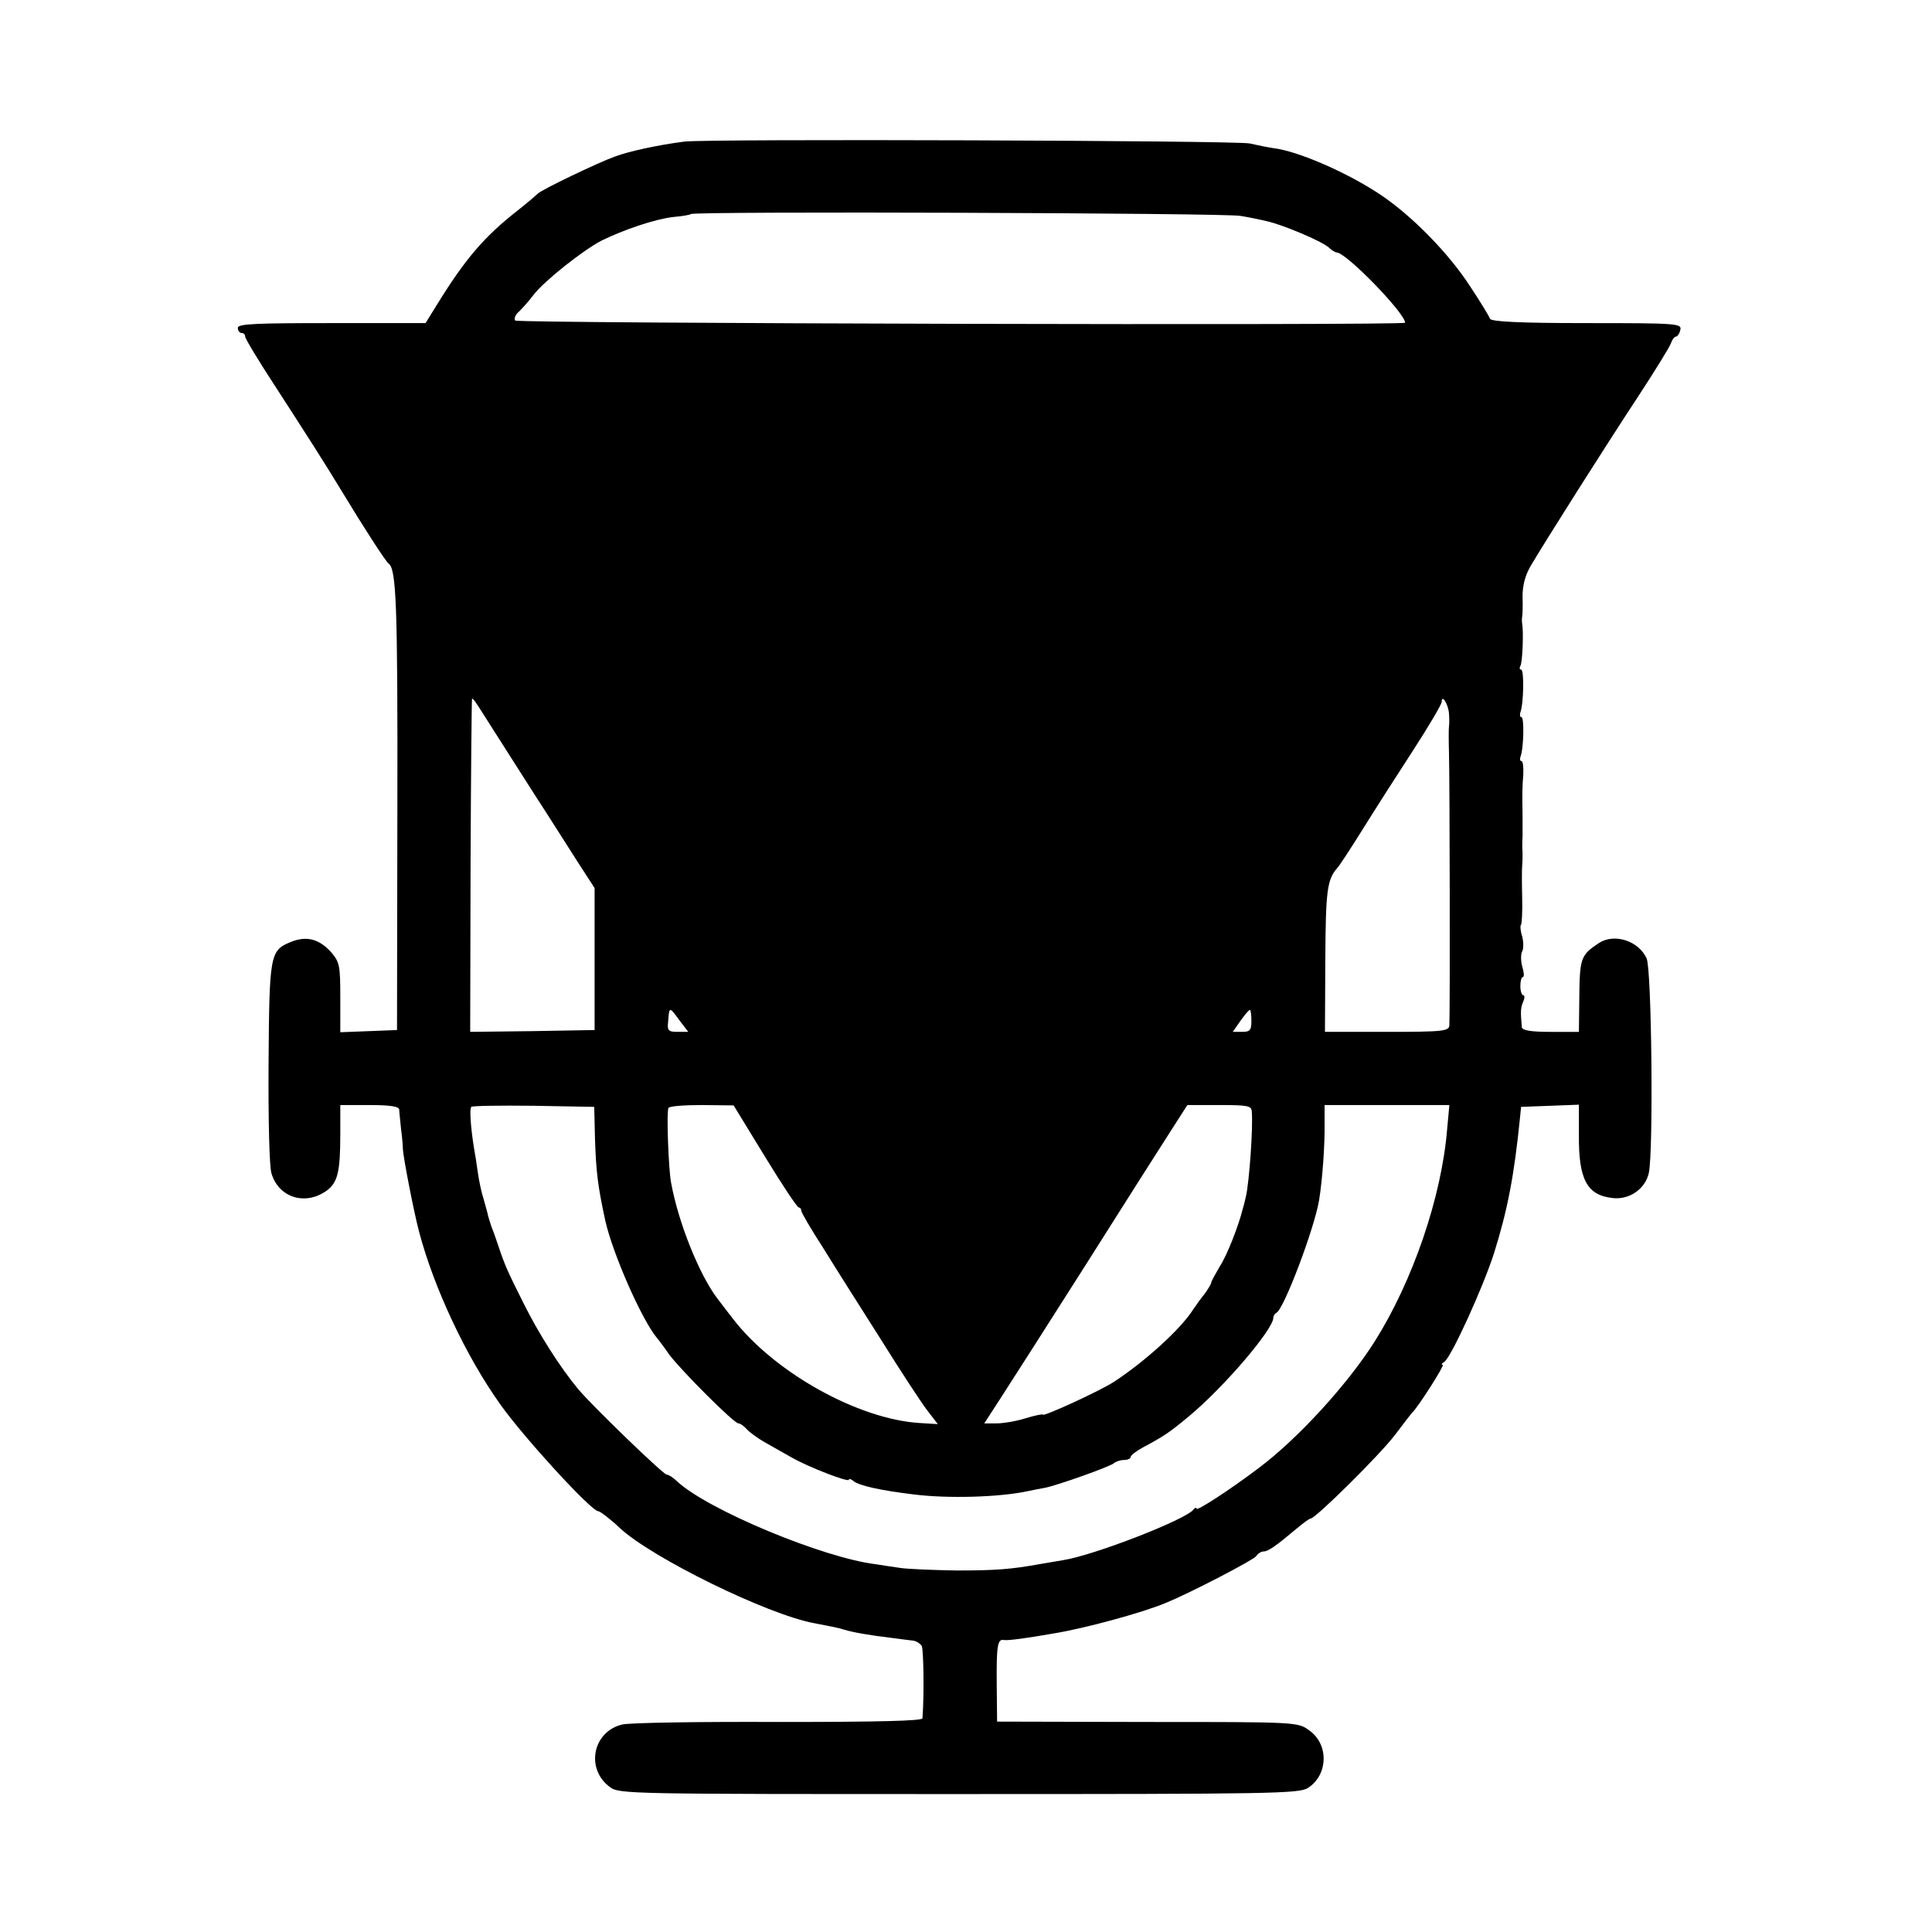 <?xml version="1.0" standalone="no"?>
<!DOCTYPE svg PUBLIC "-//W3C//DTD SVG 20010904//EN"
 "http://www.w3.org/TR/2001/REC-SVG-20010904/DTD/svg10.dtd">
<svg version="1.0" xmlns="http://www.w3.org/2000/svg"
 width="528pt" height="528pt" viewBox="0 0 528 528"
 preserveAspectRatio="xMidYMid meet">
<g transform="translate(0,528) scale(0.1,-0.1)"
fill="#000000" stroke="none">
<path d="M1870 4893 c-70 -9 -150 -26 -190 -41 -47 -17 -201 -91 -210 -101 -3
-3 -27 -24 -55 -46 -92 -72 -144 -133 -221 -258 l-31 -50 -257 0 c-209 0 -256
-2 -256 -13 0 -8 5 -14 10 -14 6 0 10 -4 10 -10 0 -5 37 -67 83 -137 79 -122
138 -214 182 -287 58 -96 120 -192 127 -196 21 -16 25 -107 24 -665 l-1 -610
-77 -3 -78 -3 0 95 c0 90 -2 97 -27 126 -33 35 -67 43 -110 25 -55 -23 -57
-35 -59 -330 -1 -153 2 -284 8 -302 20 -67 94 -89 152 -46 29 22 36 51 36 154
l0 79 80 0 c57 0 80 -4 81 -12 0 -7 3 -31 5 -53 3 -22 5 -47 5 -55 1 -22 29
-168 44 -225 40 -153 129 -343 223 -474 63 -89 248 -291 267 -291 5 0 35 -23
59 -46 87 -81 402 -236 531 -260 47 -9 68 -13 83 -18 23 -7 68 -15 127 -22 28
-4 56 -7 63 -8 8 -2 17 -8 21 -14 5 -9 7 -135 2 -198 -1 -7 -118 -10 -393 -10
-216 1 -409 -2 -428 -7 -81 -20 -100 -122 -33 -171 25 -19 55 -19 954 -19 856
0 930 1 954 17 55 36 57 119 3 157 -31 23 -34 23 -442 23 l-411 1 -1 100 c-1
107 2 127 20 123 10 -2 62 5 136 18 86 14 243 57 305 83 69 28 241 118 248
128 4 7 14 13 20 13 13 0 34 15 90 62 18 15 35 28 39 28 13 0 189 174 230 228
24 32 45 59 48 62 16 15 89 130 83 130 -5 0 -3 4 4 8 19 12 107 206 136 297
37 118 55 211 71 370 l3 30 79 3 79 3 0 -83 c-1 -121 22 -164 91 -172 46 -6
90 24 100 68 13 57 8 558 -6 587 -22 48 -88 69 -130 42 -51 -34 -53 -40 -54
-160 l-1 -83 -77 0 c-55 0 -78 4 -79 13 -4 44 -3 54 4 70 4 9 4 17 0 17 -4 0
-8 11 -8 25 0 14 3 25 7 25 4 0 3 13 -2 29 -4 15 -4 34 0 41 4 7 4 25 0 41 -5
15 -6 30 -3 32 2 3 4 36 3 73 -1 38 -1 78 0 89 1 11 1 27 1 35 -1 8 -1 29 0
45 0 17 0 41 0 55 -1 58 -1 77 2 113 1 20 -1 37 -5 37 -4 0 -5 6 -2 14 8 21
10 106 2 106 -4 0 -5 6 -3 13 9 23 11 117 2 117 -4 0 -5 4 -2 10 6 9 9 94 5
115 -1 6 -1 15 0 20 1 6 2 30 1 55 0 30 7 57 22 83 40 68 206 330 293 462 47
72 88 138 91 148 3 9 9 17 13 17 4 0 10 8 12 18 5 18 -8 19 -255 19 -186 0
-262 4 -265 12 -2 6 -26 46 -54 88 -58 90 -159 193 -244 250 -89 60 -226 120
-293 128 -14 2 -44 8 -66 13 -36 8 -1483 13 -1545 5z m1520 -203 c25 -4 58
-11 74 -15 41 -9 148 -54 167 -71 8 -8 19 -14 22 -14 26 0 187 -166 187 -192
0 -8 -2426 -2 -2432 6 -4 6 1 17 11 25 9 9 27 29 39 45 29 38 134 121 185 148
61 30 146 59 197 65 25 2 47 6 48 8 8 8 1460 3 1502 -5z m-2039 -1409 c20 -31
69 -108 109 -171 41 -63 94 -147 119 -186 l46 -71 0 -194 0 -194 -170 -3 -170
-2 1 452 c1 249 3 455 4 458 0 3 7 -4 13 -14 7 -10 28 -44 48 -75z m2609 49
c1 -14 1 -29 0 -35 -1 -5 -1 -39 0 -75 2 -63 3 -708 1 -742 -1 -16 -16 -18
-170 -18 l-170 0 1 198 c1 187 5 218 32 249 6 6 38 55 71 108 33 53 95 150
138 216 42 65 77 124 77 131 0 22 18 -6 20 -32z m-2102 -840 l23 -30 -29 0
c-25 0 -29 3 -26 28 3 42 3 42 32 2z m1562 0 c0 -26 -4 -30 -26 -30 l-25 0 21
30 c12 17 23 30 26 30 2 0 4 -13 4 -30z m-1794 -320 c3 -94 8 -132 28 -225 20
-90 99 -270 141 -321 6 -7 21 -27 34 -46 34 -45 177 -188 189 -188 5 0 15 -7
23 -16 7 -8 29 -24 48 -35 20 -11 54 -31 76 -43 48 -27 155 -68 155 -60 0 4 6
2 13 -4 15 -12 72 -25 163 -36 93 -12 236 -8 314 9 14 3 34 7 46 9 35 7 178
58 188 67 6 5 18 9 28 9 10 0 18 4 18 8 0 5 15 16 33 26 58 31 73 41 127 86
95 79 230 237 230 269 0 5 4 11 8 13 20 8 104 230 117 308 9 56 16 150 15 213
l0 47 170 0 171 0 -6 -65 c-15 -186 -94 -416 -198 -581 -74 -117 -210 -266
-317 -346 -78 -59 -170 -119 -170 -111 0 4 -4 3 -8 -2 -18 -27 -276 -127 -358
-139 -22 -4 -49 -8 -59 -10 -82 -15 -125 -18 -230 -18 -66 1 -136 4 -155 7
-19 3 -49 7 -66 10 -143 17 -461 149 -544 227 -10 10 -23 18 -28 18 -9 0 -205
189 -243 235 -48 58 -107 150 -149 235 -43 86 -50 101 -68 155 -6 17 -13 39
-18 50 -4 11 -8 25 -10 32 -1 6 -7 27 -12 45 -6 18 -13 51 -16 73 -3 22 -8 54
-11 70 -9 57 -12 105 -7 110 3 3 80 4 171 3 l165 -3 2 -85z m464 -50 c47 -77
88 -139 93 -140 4 0 7 -4 7 -9 0 -5 27 -51 60 -102 32 -52 103 -164 157 -249
53 -85 110 -172 126 -193 l30 -39 -49 3 c-168 10 -398 138 -511 285 -12 16
-32 41 -43 56 -49 65 -106 206 -126 316 -7 36 -13 196 -7 204 2 5 43 8 91 8
l87 -1 85 -139z m1331 123 c4 -43 -7 -195 -16 -233 -3 -14 -7 -29 -9 -35 -11
-45 -43 -127 -63 -157 -12 -21 -23 -40 -23 -44 0 -3 -8 -16 -17 -29 -10 -12
-25 -33 -33 -45 -34 -53 -131 -141 -215 -196 -38 -25 -195 -97 -195 -90 0 2
-21 -2 -47 -10 -25 -8 -61 -14 -80 -14 l-33 0 44 68 c24 37 127 198 228 357
101 160 206 325 233 367 l50 78 88 0 c76 0 87 -2 88 -17z"/>
</g>
</svg>
